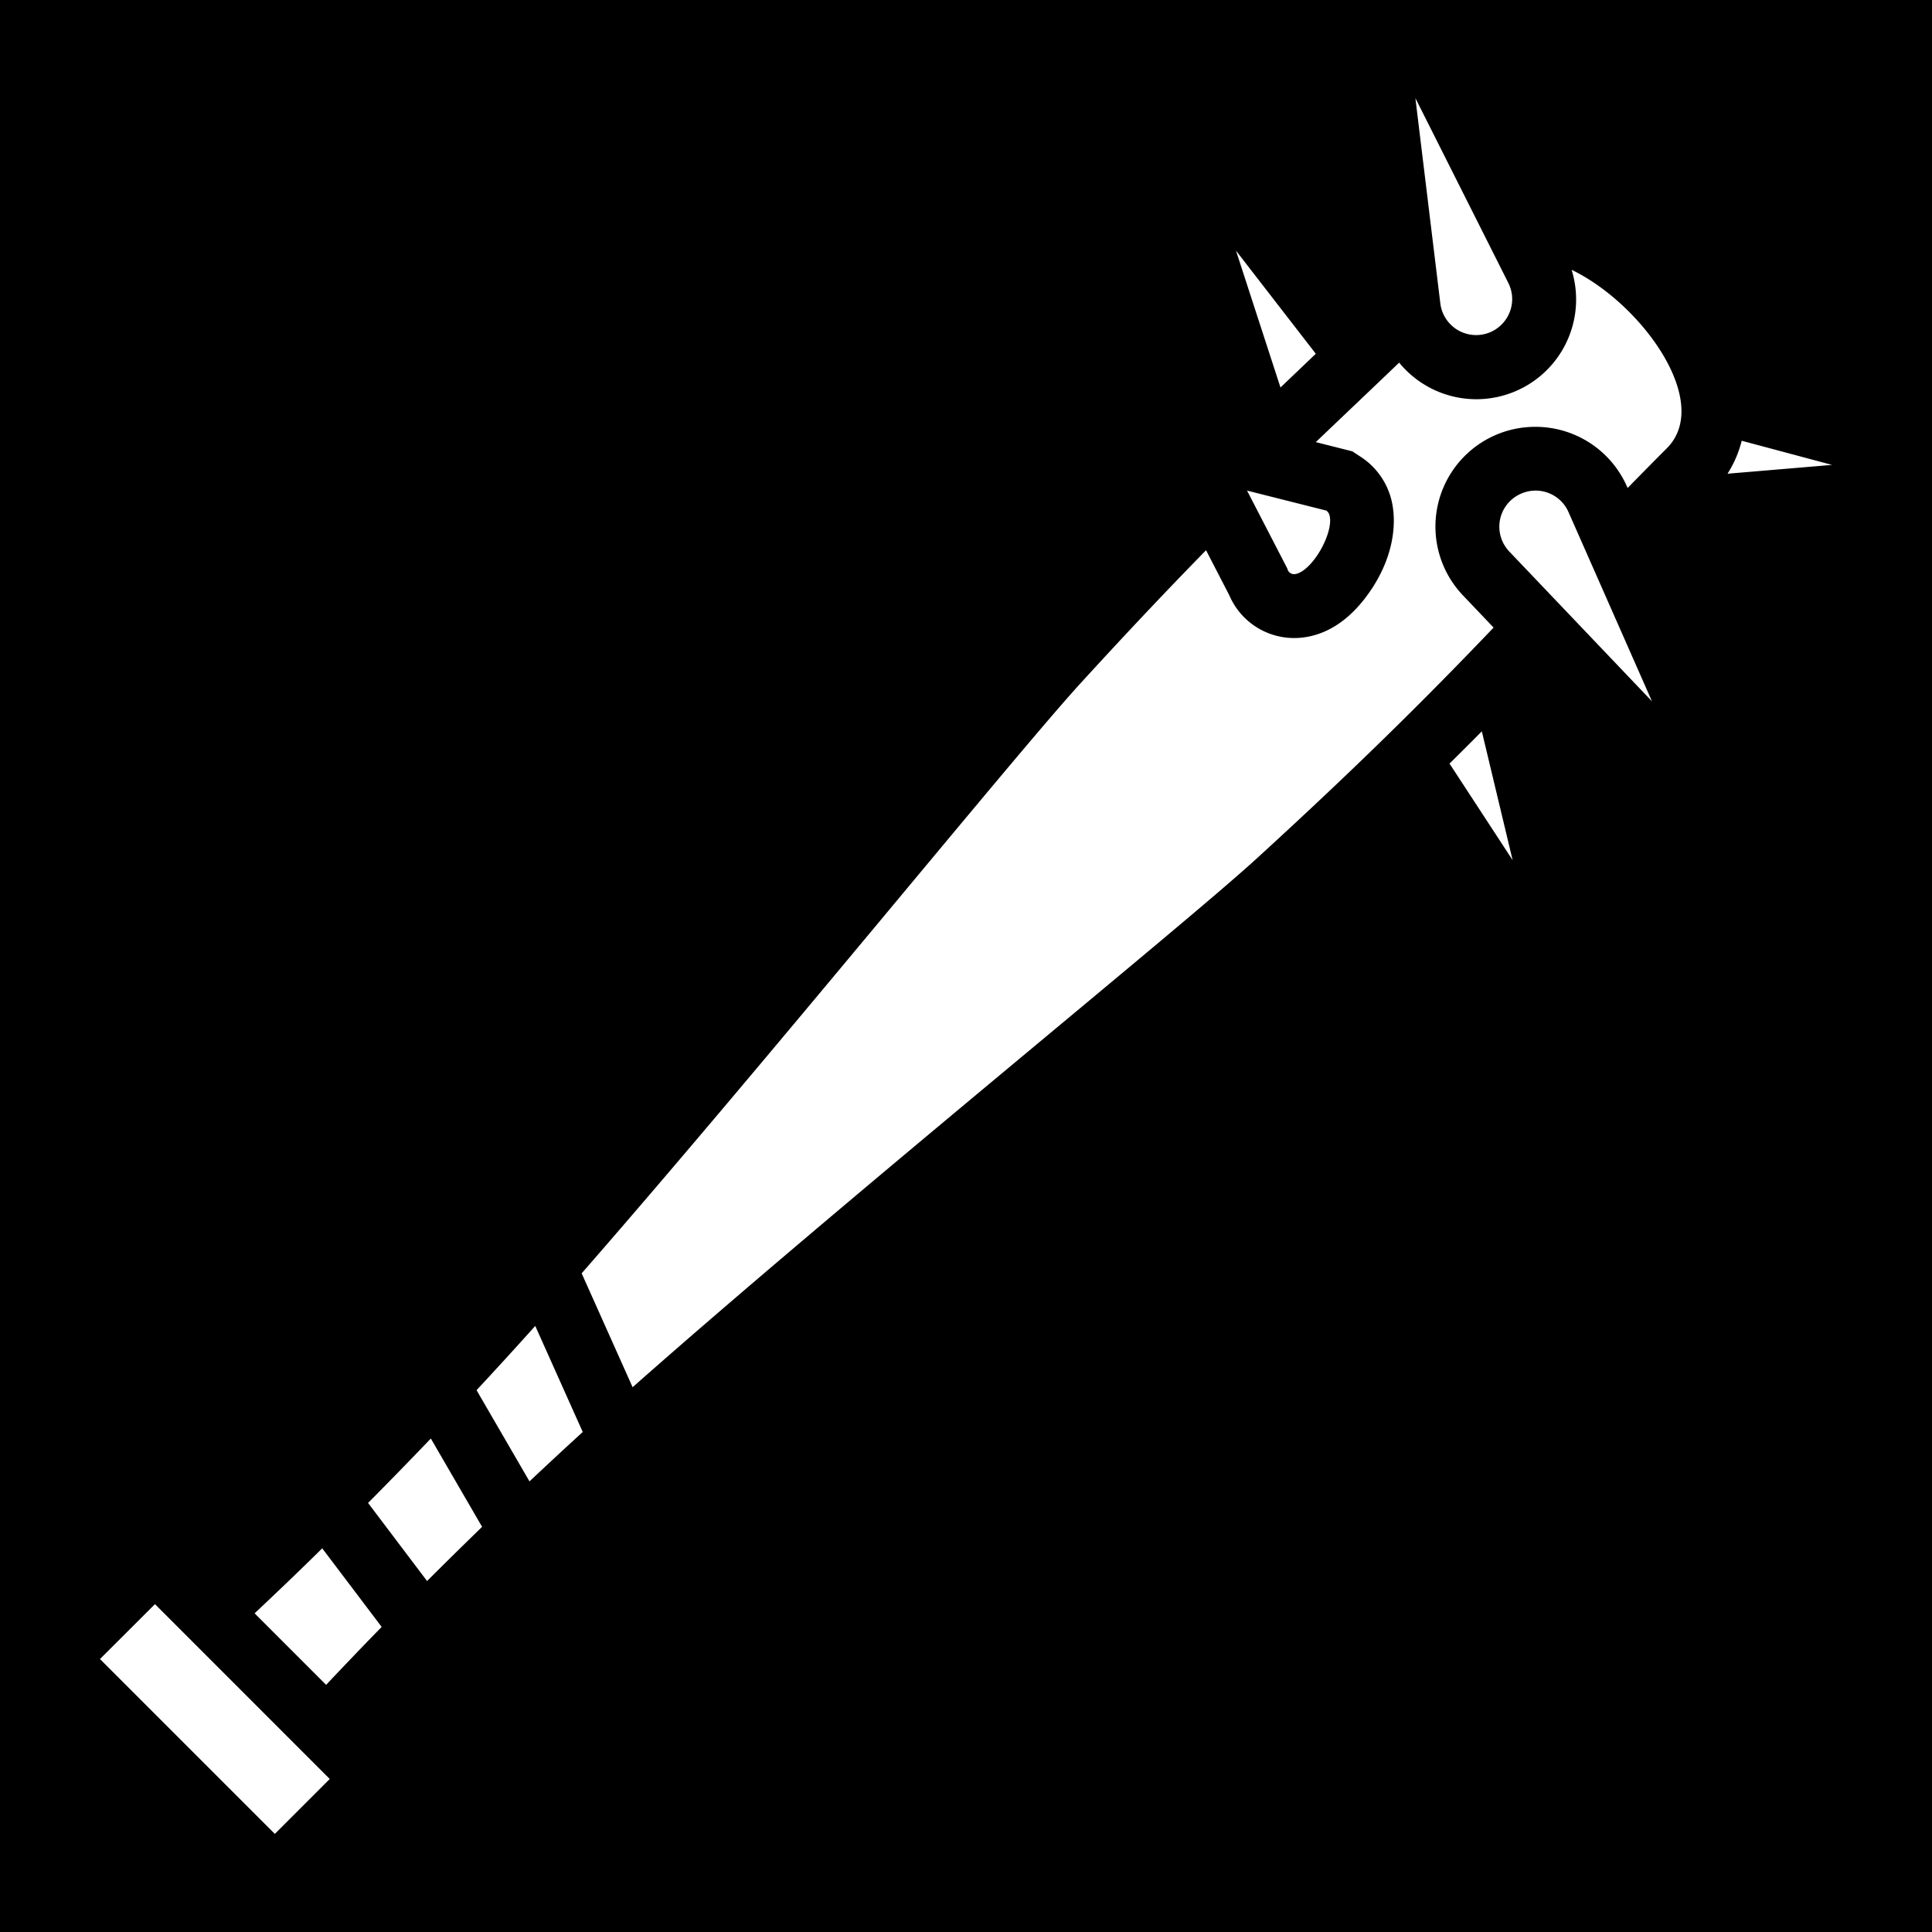 <svg xmlns="http://www.w3.org/2000/svg" viewBox="0 0 512 512"><path d="M0 0h512v512H0z"/><path d="M461.572 116.805a29.43 29.43 0 0 1-3.764 8.735l27.695-2.337zM339.34 102.688l-11.79-36.26 21.149 27.324zm44.774 99.698q4.462-4.41 8.586-8.576l8.164 34.146-16.92-25.898zM41.069 425.111l46.317 46.338L72.836 486l-46.339-46.338zm73.114-43.875l13.577 23.392a1520.726 1520.726 0 0 0-14.582 14.36l-15.64-20.695c5.287-5.308 10.839-11.019 16.623-17.057zm27.663-29.852l12.584 28.107q-7.254 6.63-14.107 13.092l-14.032-24.174a1262.91 1262.91 0 0 0 15.555-17.025zm-56.458 58.933l15.756 20.832a1221.23 1221.23 0 0 0-14.72 15.354l-18.95-18.95c4.907-4.631 11.03-10.426 17.914-17.226zm317.696-279.48a9.517 9.517 0 0 1 12.594 4.886l22.112 50.135-37.815-39.698a9.75 9.75 0 0 1-1.82-2.728 9.517 9.517 0 0 1 4.929-12.594zm-51.594 4.474a2.115 2.115 0 0 1 .824 1.195c.804 2.633-1.057 7.952-4.103 11.865-1.924 2.453-3.87 3.785-5.287 3.785a1.787 1.787 0 0 1-1.755-1.459l-10.691-20.684zm49.183-57.22a9.555 9.555 0 1 1-18.971 2.305L375.092 26l24.618 48.96a9.76 9.76 0 0 1 .963 3.131zM286.36 181.068c12.88-14.097 23.645-25.433 33.257-35.246l6.155 11.918a18.675 18.675 0 0 0 17.173 11.346c4.812 0 11.94-1.787 18.58-10.268 8.11-10.352 8.915-20.864 6.958-27.25a19.087 19.087 0 0 0-7.73-10.406l-2.38-1.555-2.76-.698-6.915-1.744c7.222-6.906 14.371-13.663 22.09-21.065a26.437 26.437 0 0 0 45.704-24.597c18.506 8.914 37.477 35.055 25.221 47.311a1172.556 1172.556 0 0 0-10.374 10.512l-.19-.423a26.49 26.49 0 0 0-24.227-15.789 26.437 26.437 0 0 0-19.214 44.679l8.11 8.523c-16.348 17.11-34.97 35.795-62.898 61.301-20.091 18.358-108.253 89.59-165.272 140.01l-13.504-30.18c49.638-56.83 114.82-137.345 132.216-156.38z" fill="#fff"/></svg>